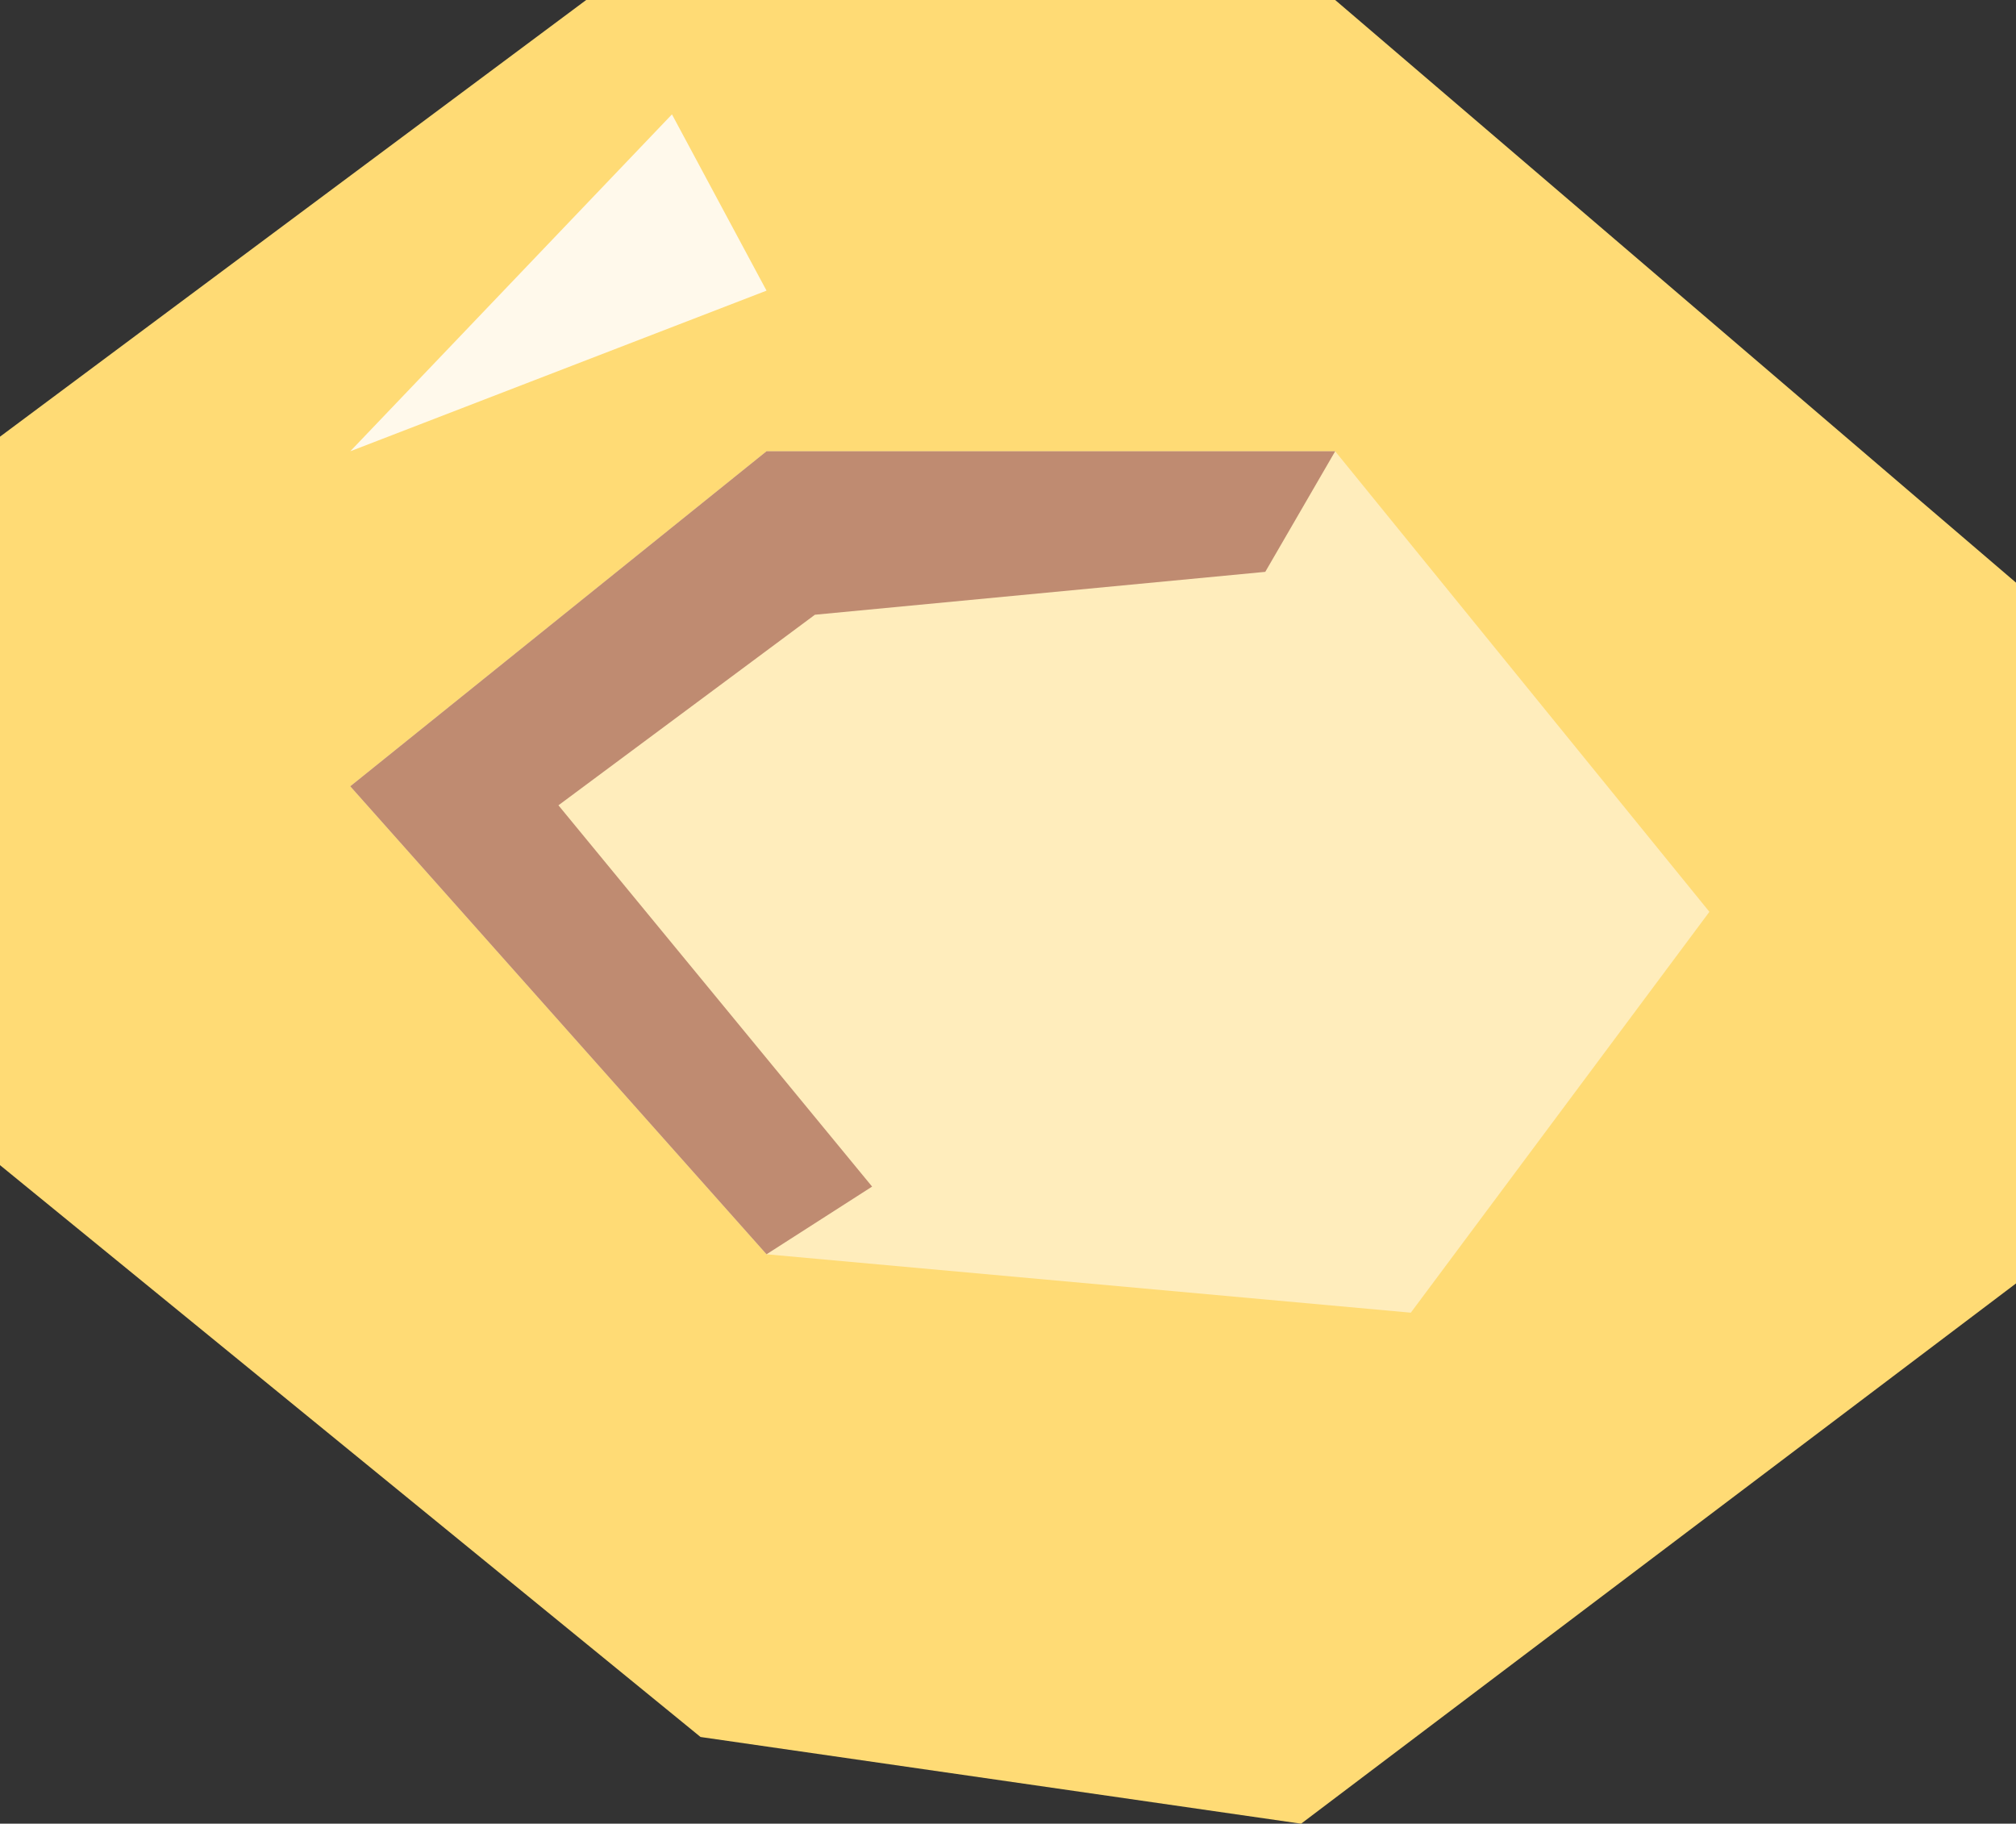 <svg xmlns="http://www.w3.org/2000/svg" viewBox="0 0 282.02 255.13"><rect x="0" y="0" width="282.02" height="255.13" fill="#333333" stroke="none"/><defs><style>.cls-1{fill:#ffdb75;}.cls-2{fill:#ffedbc;}.cls-3{fill:#fff9eb;}.cls-4{fill:#bf8b71;}</style></defs><g id="Слой_2" data-name="Слой 2"><g id="Слой_3" data-name="Слой 3"><polygon class="cls-1" points="82 0 186.78 0 282.02 81.51 282.02 179.55 182.01 255.13 98 243 0 163 0 61.09 82 0"/><polygon class="cls-2" points="107.23 63.13 186.78 63.13 239.13 127.56 197.36 183.64 107.23 175.47 49 110 107.23 63.13"/><polygon class="cls-3" points="49 63.13 107.23 40.66 94 16 49 63.13"/><path class="cls-2" d="M164,100l22-45"/><polygon class="cls-4" points="177 80 186.78 63.13 107.23 63.13 49 110 86.46 152.12 107.23 175.47 122 166 78.12 112.66 114 86 177 80"/></g></g></svg>